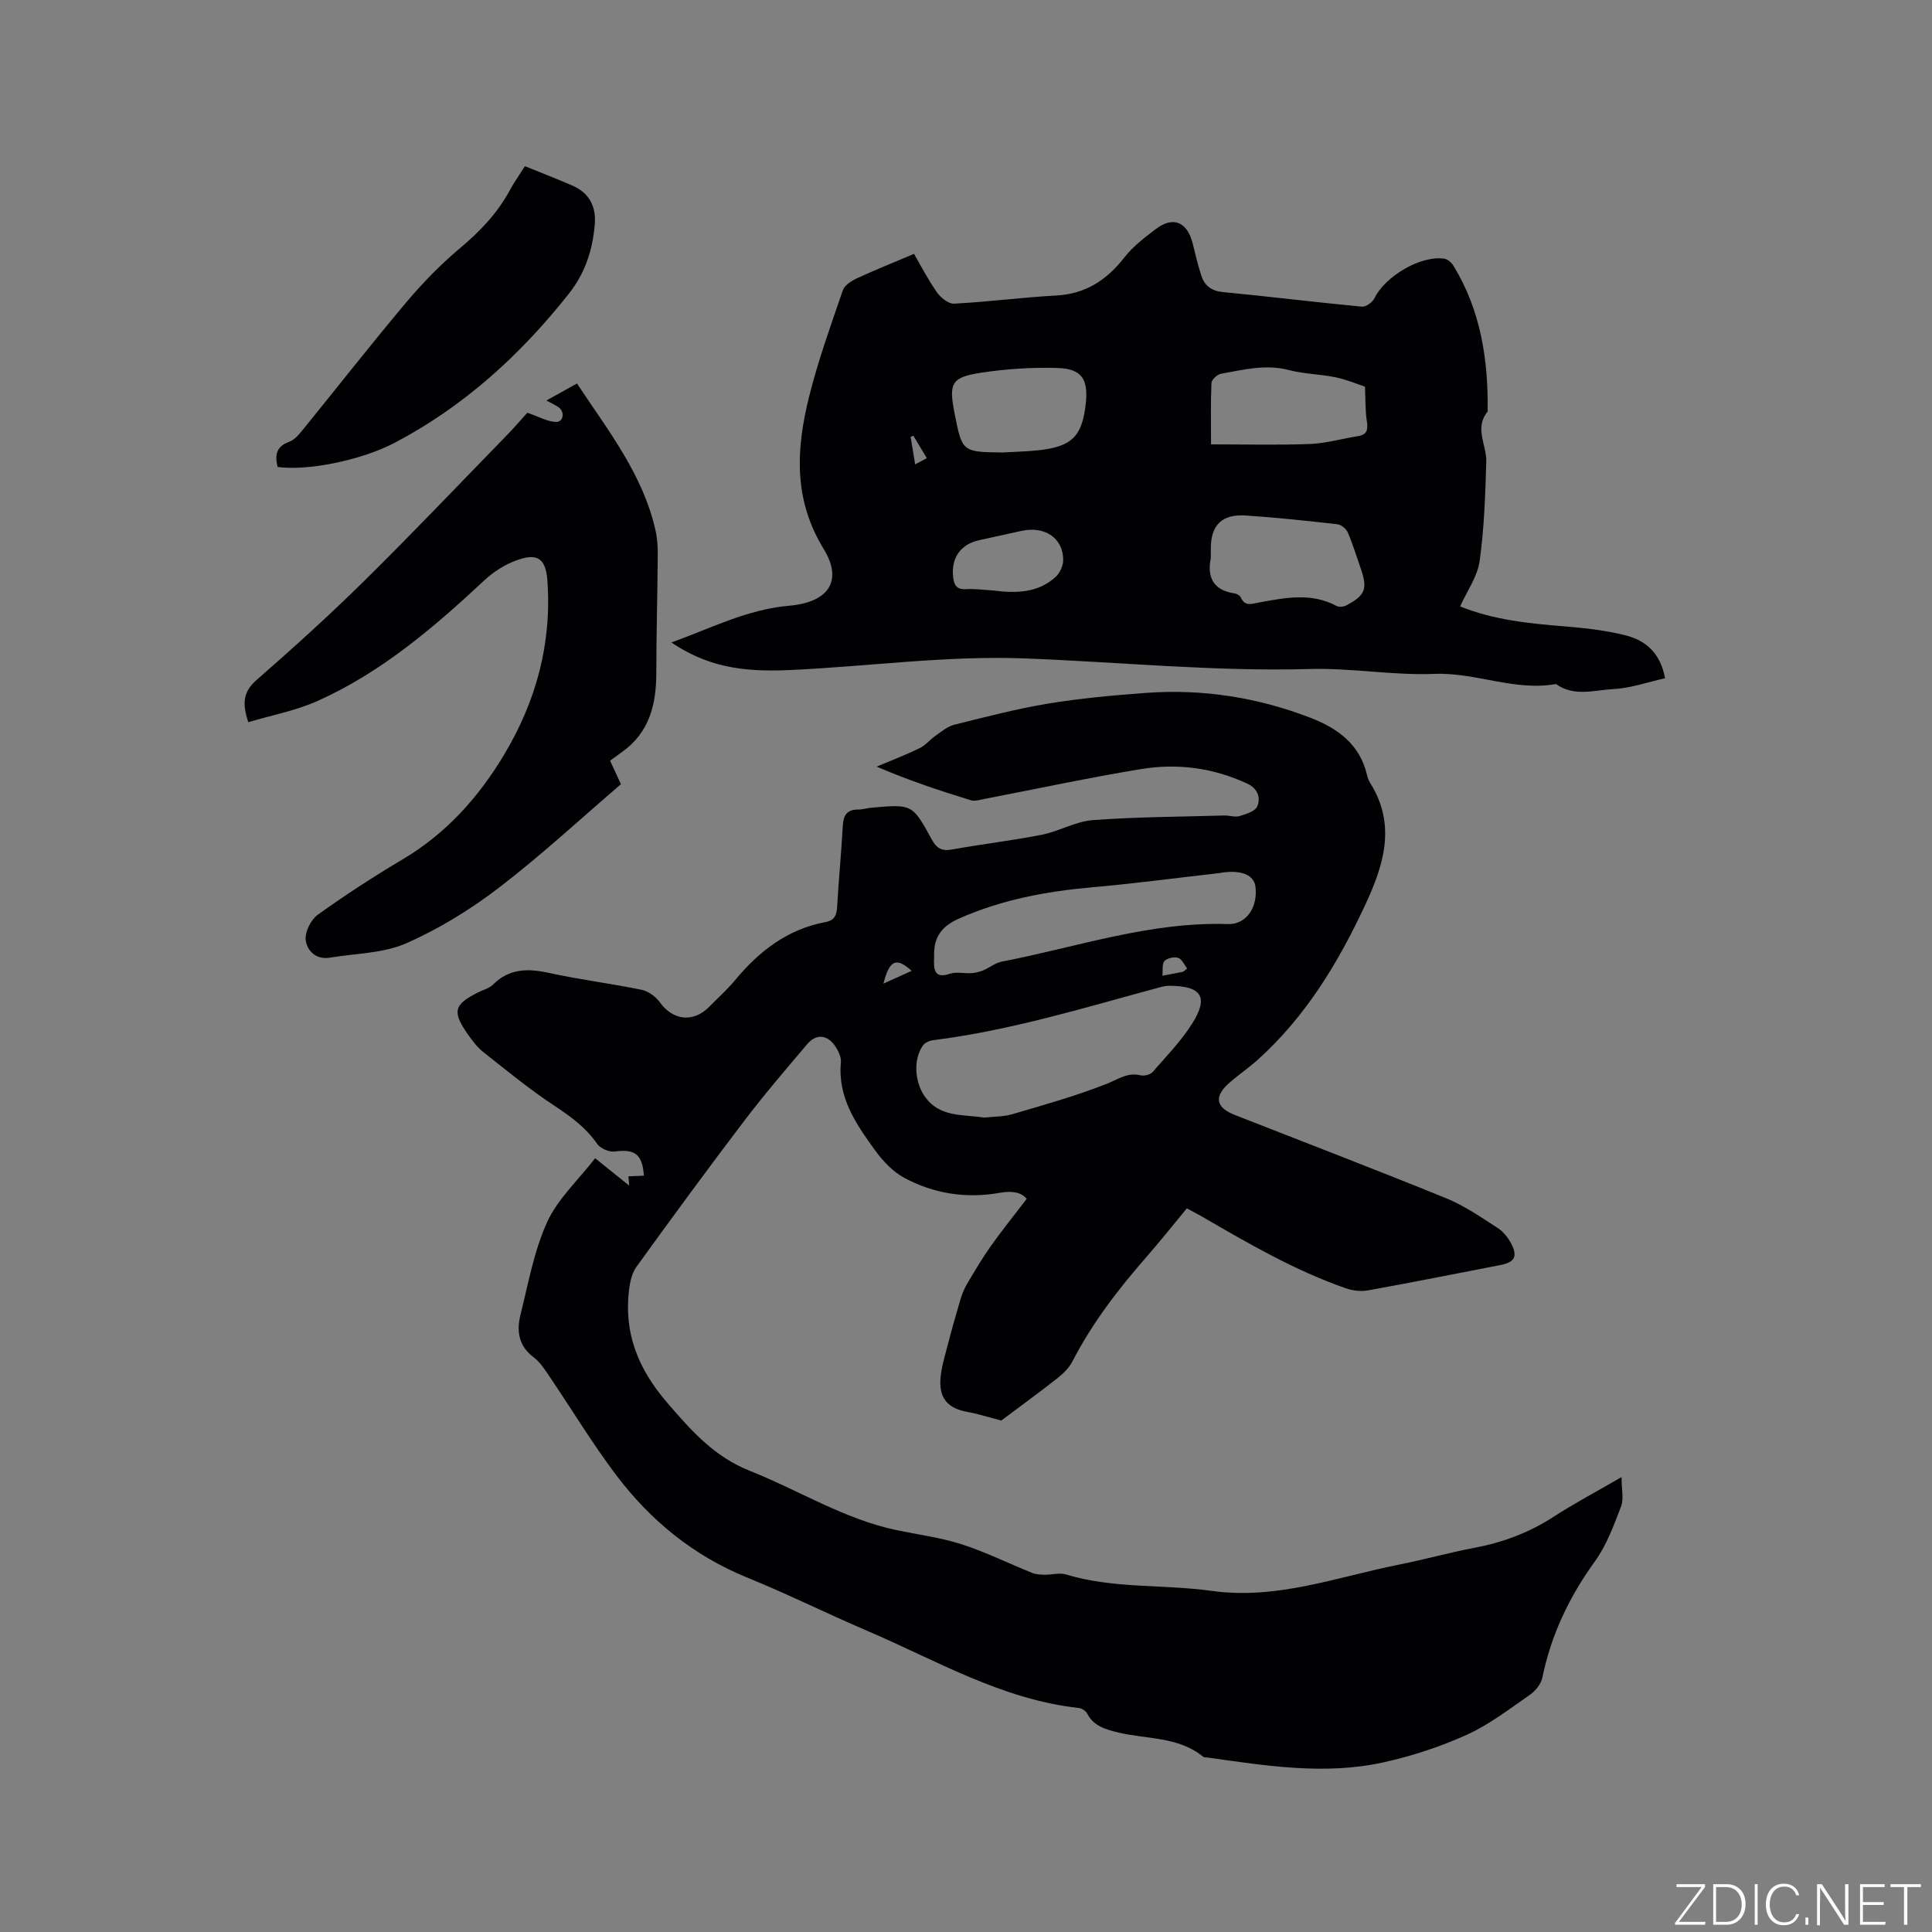 <svg enable-background="new 0 0 400 400" viewBox="0 0 400 400" xmlns="http://www.w3.org/2000/svg"><rect x="0" y="0" width="400" height="400" fill="#808080" stroke="none"/><g fill="#fafbfc"><path d="m346.9 398 5.4-7.3h-5.2v-.6h5.9v.6l-5.4 7.2h5.5l-.1.6h-6.2v-.5z"/><path d="m354.7 390.1h2.8c2.3 0 3.9 1.6 3.9 4.1s-1.6 4.3-3.9 4.3h-2.8zm.6 7.8h2c2.2 0 3.3-1.6 3.3-3.6 0-1.8-1-3.6-3.3-3.6h-2z"/><path d="m363.9 390.1v8.4h-.6v-8.4z"/><path d="m372.5 396.3c-.4 1.3-1.4 2.3-3.2 2.3-2.4 0-3.7-1.9-3.7-4.3 0-2.3 1.2-4.3 3.7-4.3 1.8 0 2.9 1 3.2 2.4h-.6c-.4-1.1-1.1-1.8-2.5-1.8-2.1 0-3 1.9-3 3.7s.9 3.7 3 3.7c1.4 0 2.1-.7 2.5-1.7z"/><path d="m373.8 398.5v-1.5h.6v1.5z"/><path d="m376.2 398.5v-8.4h1c1.3 2 4.4 6.7 4.9 7.6-.1-1.2-.1-2.4-.1-3.8v-3.8h.7v8.4h-.9c-1.2-1.9-4.4-6.8-5-7.7.1 1.1 0 2.3 0 3.9v3.9h-.6z"/><path d="m390 394.4h-4.3v3.5h4.7l-.1.6h-5.2v-8.4h5.1v.6h-4.5v3.1h4.3z"/><path d="m394.2 390.7h-2.8v-.6h6.3v.6h-2.8v7.8h-.7z"/></g><path d="m335.72 305.82c0 2.51.5 4.51-.1 6.09-1.5 3.91-2.99 8-5.41 11.35-5.31 7.34-9.07 15.22-10.89 24.1-.27 1.31-1.42 2.73-2.56 3.52-4.24 2.94-8.41 6.17-13.06 8.28-5.52 2.5-11.41 4.43-17.33 5.73-12.12 2.66-24.26.69-36.33-1.01-.31-.04-.72.01-.93-.16-5.2-4.26-11.79-3.59-17.77-5.07-2.49-.62-4.91-1.29-6.24-3.86-.29-.55-1.11-1.1-1.74-1.17-15.96-1.75-29.59-9.9-43.94-16.03-8.27-3.54-16.34-7.56-24.67-10.95-11.15-4.53-20.08-11.83-27.2-21.27-4.96-6.58-9.23-13.67-13.86-20.5-.94-1.39-1.91-2.89-3.22-3.87-3.13-2.35-3.54-5.47-2.71-8.8 1.62-6.46 2.79-13.18 5.52-19.18 2.16-4.76 6.36-8.6 9.94-13.22 2.56 2.06 4.82 3.88 7.05 5.67-.03-.42-.09-1.12-.16-1.92 1.11-.05 2.15-.1 3.2-.14-.31-4.47-1.88-5.56-6.05-5-1.15.15-2.98-.64-3.63-1.59-2.35-3.4-5.48-5.67-8.88-7.91-5.11-3.37-9.87-7.29-14.69-11.09-1.22-.97-2.22-2.29-3.13-3.58-3.37-4.79-2.99-6.25 2.06-8.78 1.04-.52 2.3-.83 3.08-1.61 3.41-3.4 7.29-3.37 11.68-2.4 6.3 1.38 12.74 2.17 19.06 3.47 1.41.29 2.96 1.41 3.81 2.6 2.69 3.77 6.93 4.27 10.23.91 1.78-1.82 3.7-3.52 5.32-5.47 4.99-6.03 10.88-10.59 18.76-12.06 1.8-.34 2.29-1.38 2.39-3.12.31-5.61.87-11.2 1.17-16.81.12-2.18.85-3.37 3.17-3.36.94 0 1.88-.31 2.83-.39 8.35-.73 8.42-.76 12.42 6.58 1.03 1.9 2.13 2.46 4.26 2.07 6.15-1.12 12.37-1.83 18.5-3.04 3.59-.71 7-2.76 10.57-3.03 9.06-.68 18.17-.7 27.26-.96 1.05-.03 2.2.41 3.15.12 1.35-.41 3.24-1 3.66-2.02.74-1.79.09-3.69-2.06-4.69-7.04-3.29-14.49-4.26-22.03-3.02-10.86 1.79-21.63 4.11-32.44 6.19-.92.18-1.96.52-2.79.26-6.46-1.99-12.89-4.11-19.49-6.96 2.96-1.25 5.97-2.4 8.86-3.8 1.27-.62 2.23-1.83 3.42-2.66 1.2-.83 2.41-1.87 3.77-2.21 6.45-1.6 12.91-3.3 19.46-4.38 6.68-1.1 13.46-1.71 20.22-2.21 11.78-.87 23.24.94 34.24 5.21 5.5 2.14 10.06 5.45 11.53 11.7.14.61.37 1.24.7 1.77 5.42 8.64 2.8 16.95-1.04 25.2-5.59 12-12.36 23.19-22.33 32.14-1.81 1.62-3.84 3-5.68 4.59-3.37 2.92-3.01 5.2 1.03 6.78 14.58 5.72 29.21 11.32 43.72 17.23 3.78 1.54 7.23 3.94 10.7 6.17 1.18.76 2.19 2.06 2.84 3.34 1.32 2.61.59 3.77-2.33 4.33-9.15 1.77-18.29 3.6-27.45 5.25-1.45.26-3.14.04-4.54-.45-10.56-3.68-20.17-9.28-29.79-14.86-.91-.53-1.85-1-3.11-1.68-2.82 3.41-5.57 6.87-8.48 10.2-5.8 6.64-11.13 13.59-15.2 21.47-.69 1.35-1.9 2.54-3.11 3.49-4 3.14-8.11 6.13-11.63 8.77-2.65-.69-4.76-1.38-6.93-1.77-3.96-.71-5.89-2.64-5.67-6.68.13-2.39.89-4.75 1.49-7.09.81-3.17 1.71-6.32 2.64-9.46.33-1.1.75-2.2 1.33-3.19 1.56-2.64 3.12-5.31 4.89-7.81 2.33-3.29 4.87-6.43 7.52-9.91-1.1-1.35-3.02-1.7-5.59-1.24-6.87 1.23-13.6.2-19.72-3.08-2.39-1.28-4.49-3.51-6.11-5.75-3.9-5.4-7.75-10.91-7.05-18.19.11-1.12-.59-2.5-1.29-3.49-1.62-2.28-3.89-2.4-5.68-.28-4.44 5.25-8.93 10.47-13.08 15.94-7.57 9.95-14.96 20.04-22.28 30.17-.95 1.32-1.35 3.2-1.55 4.87-1.05 8.98 1.95 16.33 7.91 23.26 4.99 5.79 9.73 11.18 17.09 14.1 10.2 4.05 19.62 10.06 30.56 12.32 4.45.92 9.02 1.51 13.33 2.9 4.99 1.61 9.73 3.97 14.61 5.93.79.32 1.73.35 2.6.37 1.46.02 3.03-.46 4.36-.06 9.88 3 20.19 2.01 30.21 3.41 13.51 1.88 25.92-2.89 38.7-5.43 5.3-1.05 10.51-2.52 15.81-3.52 5.79-1.1 11.14-3.11 16.12-6.31 4.3-2.8 8.88-5.22 14.2-8.3zm-131.96-74.43c1.94-.22 4.02-.17 5.91-.73 6.54-1.92 13.13-3.77 19.45-6.26 2.35-.93 4.29-2.43 7.03-1.77.76.18 2.01-.13 2.5-.69 2.84-3.25 5.89-6.4 8.18-10.03 3.45-5.47 1.96-7.74-4.58-7.82-.72-.01-1.46.14-2.16.33-15.5 4.19-30.88 8.93-46.89 10.94-.74.09-1.69.5-2.1 1.07-2.04 2.86-1.73 7.51.29 10.47 3.08 4.52 7.9 3.77 12.37 4.49zm-10.36-33.38c-.14 2.89.07 4.66 3.28 3.59 1.33-.44 2.93-.03 4.4-.12.84-.06 1.7-.25 2.47-.57 1.32-.55 2.51-1.56 3.87-1.82 15.52-2.99 30.64-8.29 46.78-7.77 3.91.13 6.27-3.58 5.72-7.8-.31-2.33-2.85-3.41-6.76-2.88-.21.03-.42.09-.62.11-8.82 1-17.63 2.18-26.47 2.96-9.54.84-18.76 2.57-27.61 6.51-4.1 1.81-5.17 4.5-5.06 7.79zm52.39 2.51c-.59-.75-1.07-1.94-1.85-2.2-.82-.28-2.26.04-2.85.65-.54.57-.3 1.88-.43 3.04 1.77-.33 2.99-.55 4.2-.8.19-.04.34-.24.93-.69zm-57.04.48c-3.23-2.9-4.58-2.23-5.85 2.65 1.98-.9 3.74-1.69 5.85-2.65z" fill="#010104"/><path d="m139 133.02c8.2-2.95 15.67-6.85 24.38-7.61 8.24-.72 11.17-5.21 7.15-11.76-6.33-10.32-5.69-20.79-3.01-31.55 1.86-7.45 4.48-14.72 6.98-22 .36-1.05 1.8-1.96 2.94-2.49 3.76-1.74 7.61-3.27 11.8-5.05 1.26 2.17 2.8 5.18 4.72 7.93.78 1.12 2.41 2.45 3.58 2.38 7.06-.37 14.1-1.3 21.16-1.69 6.09-.34 10.44-3.2 14.09-7.88 1.79-2.3 4.23-4.15 6.58-5.93 3.54-2.67 6.45-1.41 7.56 3.03.56 2.25 1.08 4.52 1.81 6.71.68 2.05 2.07 3.13 4.45 3.36 9.6.92 19.17 2.11 28.77 3.02.83.08 2.2-.91 2.61-1.75 2.22-4.57 9.66-8.95 14.5-8.17.68.11 1.46.81 1.85 1.45 5.68 9.28 7.23 19.54 7.08 30.19-2.82 3.42-.17 6.95-.28 10.42-.21 6.87-.43 13.77-1.38 20.56-.45 3.19-2.59 6.14-4.04 9.36 6.92 2.79 14.15 3.53 21.45 4.12 4.31.35 8.67.82 12.84 1.88 4.05 1.03 7.17 3.58 8.14 8.87-3.58.8-7.09 2.06-10.66 2.24-3.95.2-8.17 1.67-11.92-1.04-8.57 1.54-16.64-2.45-25.21-2.1-8.54.34-17.15-1.25-25.7-1.01-19.74.56-39.35-1.44-59.02-2.19-16.38-.63-32.56 1.69-48.84 2.41-10.17.47-17.17-.88-24.38-5.71zm111.68-17.45c-.67 3.31-.01 6.59 4.94 7.29.47.07 1.1.44 1.28.84.85 1.92 2.2 1.32 3.7 1.05 5.4-.98 10.83-2.12 16.11.7.52.28 1.46.19 2.01-.1 3.97-2.09 4.47-3.44 3-7.67-.87-2.49-1.64-5.03-2.68-7.45-.32-.75-1.36-1.6-2.15-1.69-6.3-.71-12.61-1.39-18.94-1.81-4.95-.33-7.26 1.99-7.26 6.78-.01.42-.01.84-.01 2.06zm.05-23.57c7.22 0 13.88.18 20.52-.08 3.32-.13 6.6-1.1 9.91-1.62 2.05-.33 2.07-1.53 1.81-3.24-.31-2.07-.24-4.2-.37-7.01-1.42-.46-3.67-1.42-6.02-1.92-3.2-.67-6.56-.69-9.71-1.51-4.84-1.27-9.44-.07-14.09.77-.77.14-1.93 1.21-1.96 1.9-.18 4-.09 8.01-.09 12.71zm-43.16 1.68c2.42-.14 4.86-.19 7.27-.44 7.09-.74 9.22-2.86 9.96-9.73.54-5-.83-7.16-5.83-7.32-5.23-.17-10.55.18-15.73.96-6.27.94-6.84 2.15-5.62 8.35 1.58 8.08 1.58 8.08 9.95 8.18zm-1.91 28.58c4.63.58 9.19.56 12.89-2.81.87-.8 1.56-2.27 1.57-3.44.06-4.57-3.78-7.17-8.65-6.09-2.89.64-5.78 1.28-8.67 1.9-3.93.85-5.94 3.69-5.45 7.77.18 1.5.71 2.5 2.6 2.39 1.89-.12 3.81.16 5.71.28zm-16.56-32.04c-.19.08-.38.15-.56.23.29 1.8.59 3.6.93 5.69 1.01-.54 1.61-.86 2.42-1.28-.99-1.64-1.89-3.14-2.79-4.64z" fill="#010104"/><path d="m109.18 85.45c2.4.83 4.11 1.82 5.87 1.91 1.64.09 1.97-2.14.52-3.1-.67-.44-1.41-.78-2.45-1.34 2.25-1.25 4.17-2.31 6.34-3.52 6.43 9.74 13.67 18.83 16.26 30.42.39 1.73.48 3.56.46 5.34-.06 8.05-.29 16.1-.3 24.15 0 6.56-1.44 12.4-7.15 16.42-.86.61-1.7 1.24-2.42 1.76.81 1.75 1.34 2.89 2.25 4.87-8.3 7.11-16.46 14.68-25.25 21.42-5.91 4.53-12.43 8.54-19.23 11.53-4.77 2.09-10.47 2.07-15.76 2.96-2.91.49-4.77-1.45-5.03-3.67-.19-1.66 1.09-4.19 2.51-5.22 5.67-4.07 11.55-7.89 17.56-11.46 9-5.34 15.71-12.82 21.01-21.67 6.64-11.1 9.9-23.04 8.96-36.1-.37-5.12-2.63-5.5-6.44-4.12-2.39.87-4.73 2.36-6.59 4.1-10.5 9.8-21.37 19.1-34.61 25.02-4.47 2-9.42 2.92-14.28 4.37-1.28-3.82-1.11-6.28 1.72-8.75 7.59-6.62 15.06-13.39 22.23-20.45 9.88-9.74 19.44-19.8 29.12-29.74 1.8-1.81 3.44-3.75 4.7-5.13z" fill="#010104"/><path d="m108.68 34.41c3.41 1.39 6.66 2.63 9.84 4.02 3.55 1.55 4.96 4.4 4.61 8.21-.49 5.24-1.96 9.88-5.4 14.23-10.01 12.63-21.65 23.23-35.93 30.76-7.11 3.75-18.23 5.89-24.32 5.05-.57-2.35-.4-4.21 2.39-5.21 1.09-.39 2.02-1.49 2.79-2.45 7.15-8.8 14.14-17.73 21.44-26.41 3.39-4.02 7.11-7.85 11.14-11.23 4.12-3.46 7.71-7.19 10.27-11.92.83-1.57 1.89-3.03 3.17-5.05z" fill="#010104"/></svg>
